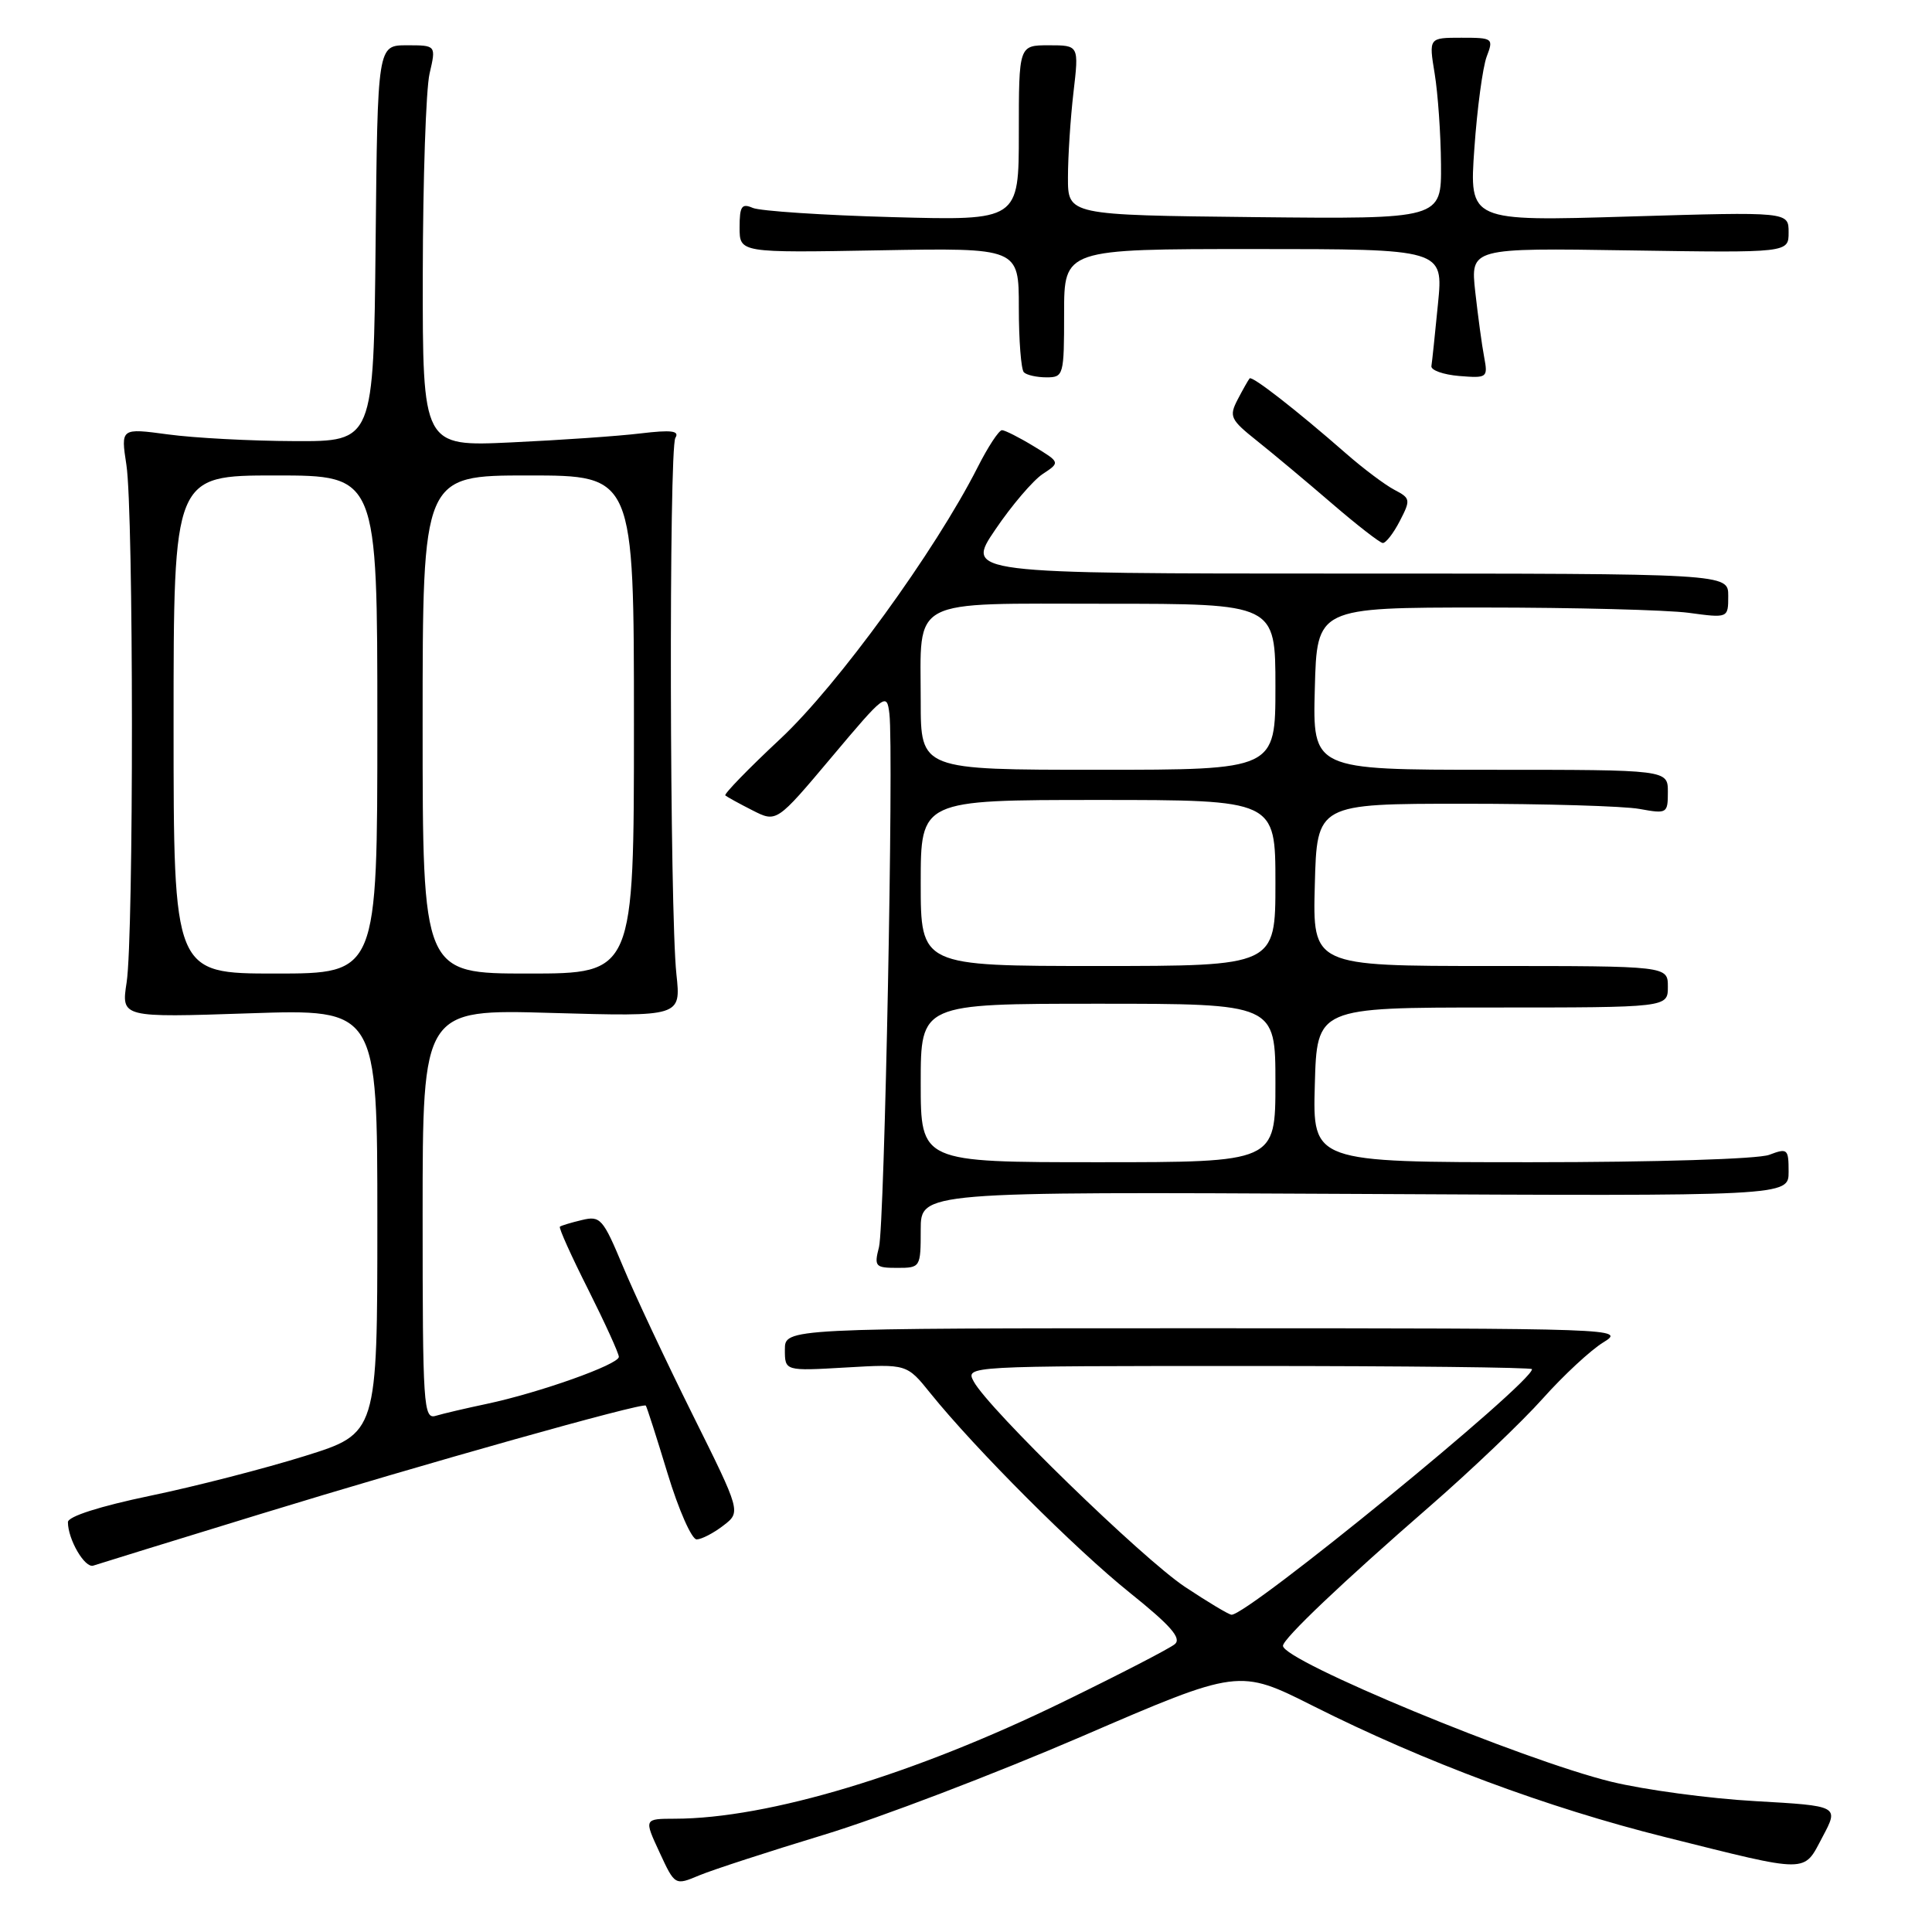 <?xml version="1.0" encoding="UTF-8" standalone="no"?>
<!DOCTYPE svg PUBLIC "-//W3C//DTD SVG 1.1//EN" "http://www.w3.org/Graphics/SVG/1.1/DTD/svg11.dtd" >
<svg xmlns="http://www.w3.org/2000/svg" xmlns:xlink="http://www.w3.org/1999/xlink" version="1.1" viewBox="0 0 256 256">
 <g >
 <path fill="currentColor"
d=" M 109.20 243.11 C 116.52 240.89 131.87 235.03 143.33 230.09 C 164.16 221.10 164.16 221.10 174.04 226.07 C 188.76 233.47 205.04 239.53 220.62 243.42 C 239.95 248.25 238.92 248.25 241.50 243.39 C 243.68 239.29 243.68 239.29 232.59 238.66 C 226.49 238.32 217.90 237.16 213.50 236.09 C 201.76 233.22 170.00 220.07 170.00 218.08 C 170.00 217.14 177.92 209.62 189.48 199.57 C 194.96 194.80 201.69 188.38 204.43 185.31 C 207.17 182.24 210.78 178.89 212.45 177.87 C 215.45 176.04 214.51 176.01 159.75 176.00 C 104.00 176.00 104.00 176.00 104.00 178.83 C 104.00 181.67 104.00 181.67 112.08 181.20 C 120.16 180.73 120.16 180.73 123.29 184.62 C 129.23 191.99 142.52 205.29 149.71 211.05 C 155.12 215.39 156.60 217.08 155.67 217.86 C 154.99 218.43 148.37 221.85 140.96 225.46 C 121.11 235.15 101.79 240.97 89.42 240.99 C 85.33 241.00 85.33 241.00 87.38 245.42 C 89.43 249.85 89.43 249.85 92.67 248.49 C 94.45 247.75 101.89 245.33 109.20 243.11 Z  M 34.50 200.62 C 56.20 193.96 85.16 185.81 85.57 186.25 C 85.70 186.39 87.00 190.44 88.46 195.25 C 89.92 200.06 91.66 203.99 92.31 203.98 C 92.96 203.97 94.56 203.14 95.84 202.15 C 98.19 200.35 98.19 200.35 91.76 187.42 C 88.23 180.32 84.07 171.47 82.53 167.77 C 79.90 161.47 79.55 161.07 77.11 161.66 C 75.67 162.00 74.36 162.40 74.19 162.54 C 74.01 162.68 75.70 166.43 77.94 170.87 C 80.17 175.32 82.00 179.33 82.00 179.79 C 82.00 180.80 71.48 184.54 64.50 186.02 C 61.75 186.60 58.71 187.31 57.75 187.60 C 56.11 188.10 56.00 186.37 56.00 160.93 C 56.00 133.72 56.00 133.72 73.11 134.22 C 90.23 134.71 90.23 134.71 89.63 129.11 C 88.73 120.73 88.62 59.43 89.49 58.02 C 90.07 57.08 88.98 56.94 84.87 57.43 C 81.92 57.79 74.21 58.32 67.75 58.62 C 56.00 59.17 56.00 59.17 56.02 36.33 C 56.04 23.78 56.44 11.81 56.92 9.75 C 57.79 6.00 57.79 6.00 53.91 6.00 C 50.03 6.00 50.03 6.00 49.77 32.25 C 49.50 58.50 49.50 58.50 39.00 58.45 C 33.22 58.43 25.69 58.03 22.25 57.56 C 16.00 56.72 16.00 56.72 16.75 61.61 C 17.71 67.86 17.73 123.99 16.78 130.17 C 16.06 134.84 16.06 134.84 33.03 134.27 C 50.00 133.70 50.00 133.70 50.00 161.81 C 50.00 189.93 50.00 189.93 40.39 192.93 C 35.11 194.58 25.88 196.96 19.89 198.20 C 13.23 199.59 9.00 200.94 9.00 201.69 C 9.00 203.99 11.25 207.84 12.37 207.45 C 12.99 207.24 22.95 204.16 34.50 200.62 Z  M 122.00 162.95 C 122.00 157.91 122.00 157.91 179.50 158.20 C 237.00 158.50 237.00 158.50 237.00 155.27 C 237.00 152.23 236.86 152.10 234.43 153.02 C 232.98 153.58 219.30 154.00 202.90 154.00 C 173.93 154.00 173.93 154.00 174.22 143.75 C 174.50 133.50 174.50 133.50 197.75 133.50 C 221.00 133.50 221.00 133.50 221.00 130.75 C 221.00 128.00 221.00 128.00 197.47 128.00 C 173.93 128.00 173.93 128.00 174.22 117.25 C 174.50 106.50 174.50 106.50 194.00 106.50 C 204.72 106.50 215.19 106.81 217.25 107.19 C 220.89 107.85 221.00 107.79 221.00 104.94 C 221.00 102.00 221.00 102.00 197.47 102.00 C 173.93 102.00 173.93 102.00 174.22 91.25 C 174.50 80.50 174.50 80.50 196.50 80.50 C 208.60 80.50 220.86 80.82 223.75 81.20 C 229.00 81.91 229.00 81.91 229.00 78.95 C 229.00 76.00 229.00 76.00 178.46 76.00 C 127.93 76.00 127.93 76.00 131.88 70.18 C 134.05 66.97 136.88 63.66 138.16 62.81 C 140.49 61.27 140.49 61.27 136.99 59.14 C 135.07 57.97 133.17 57.01 132.77 57.00 C 132.36 57.00 130.91 59.21 129.54 61.92 C 123.91 73.02 110.99 90.81 103.40 97.90 C 99.18 101.84 95.90 105.22 96.11 105.40 C 96.33 105.59 97.94 106.48 99.70 107.37 C 102.90 109.00 102.90 109.00 110.20 100.32 C 117.26 91.92 117.51 91.73 117.85 94.57 C 118.44 99.52 117.21 162.32 116.47 165.25 C 115.81 167.81 115.98 168.00 118.88 168.00 C 121.96 168.00 122.00 167.94 122.00 162.95 Z  M 185.48 69.04 C 186.94 66.22 186.90 66.02 184.76 64.90 C 183.52 64.25 180.64 62.09 178.38 60.11 C 171.73 54.29 165.90 49.76 165.58 50.14 C 165.41 50.34 164.70 51.59 164.00 52.93 C 162.83 55.19 163.02 55.59 166.58 58.43 C 168.70 60.12 173.15 63.84 176.47 66.70 C 179.79 69.56 182.83 71.92 183.22 71.95 C 183.62 71.98 184.64 70.67 185.48 69.04 Z  M 141.00 41.50 C 141.00 33.00 141.00 33.00 166.13 33.00 C 191.26 33.00 191.26 33.00 190.54 40.25 C 190.15 44.24 189.76 47.95 189.67 48.50 C 189.57 49.05 191.23 49.64 193.34 49.82 C 197.07 50.12 197.17 50.05 196.66 47.32 C 196.36 45.77 195.84 41.88 195.48 38.68 C 194.84 32.85 194.84 32.85 215.92 33.18 C 237.00 33.50 237.00 33.50 237.00 30.78 C 237.00 28.06 237.00 28.06 215.84 28.69 C 194.68 29.33 194.68 29.33 195.36 19.68 C 195.73 14.37 196.47 8.90 196.99 7.51 C 197.92 5.07 197.83 5.00 193.63 5.00 C 189.32 5.00 189.32 5.00 190.10 9.75 C 190.53 12.36 190.91 17.77 190.94 21.77 C 191.00 29.03 191.00 29.03 166.25 28.77 C 141.50 28.50 141.50 28.50 141.51 23.50 C 141.51 20.75 141.84 15.69 142.24 12.25 C 142.97 6.00 142.97 6.00 138.98 6.00 C 135.00 6.00 135.00 6.00 135.00 17.62 C 135.00 29.23 135.00 29.23 118.25 28.77 C 109.04 28.52 100.71 27.96 99.75 27.55 C 98.28 26.91 98.00 27.32 98.00 30.14 C 98.00 33.50 98.00 33.50 116.50 33.17 C 135.00 32.84 135.00 32.84 135.00 40.75 C 135.00 45.11 135.30 48.97 135.67 49.33 C 136.03 49.70 137.38 50.00 138.67 50.00 C 140.93 50.00 141.00 49.74 141.00 41.50 Z  M 157.00 210.26 C 151.33 206.48 130.97 186.68 129.02 183.05 C 127.93 181.00 127.96 181.00 165.46 181.00 C 186.11 181.00 203.00 181.19 203.00 181.42 C 203.00 183.27 165.28 214.09 163.18 213.96 C 162.81 213.94 160.03 212.27 157.00 210.26 Z  M 23.00 96.00 C 23.00 63.00 23.00 63.00 36.50 63.00 C 50.00 63.00 50.00 63.00 50.00 96.00 C 50.00 129.00 50.00 129.00 36.50 129.00 C 23.00 129.00 23.00 129.00 23.00 96.00 Z  M 56.00 96.00 C 56.00 63.00 56.00 63.00 70.00 63.00 C 84.00 63.00 84.00 63.00 84.00 96.00 C 84.00 129.00 84.00 129.00 70.00 129.00 C 56.00 129.00 56.00 129.00 56.00 96.00 Z  M 122.00 143.50 C 122.00 133.00 122.00 133.00 145.50 133.00 C 169.00 133.00 169.00 133.00 169.00 143.50 C 169.00 154.00 169.00 154.00 145.50 154.00 C 122.00 154.00 122.00 154.00 122.00 143.50 Z  M 122.00 117.00 C 122.00 106.00 122.00 106.00 145.50 106.00 C 169.00 106.00 169.00 106.00 169.00 117.00 C 169.00 128.00 169.00 128.00 145.50 128.00 C 122.00 128.00 122.00 128.00 122.00 117.00 Z  M 122.00 92.93 C 122.00 79.02 120.15 80.00 146.54 80.00 C 169.00 80.00 169.00 80.00 169.00 91.00 C 169.00 102.00 169.00 102.00 145.50 102.00 C 122.00 102.00 122.00 102.00 122.00 92.93 Z "/>
</g>
</svg>